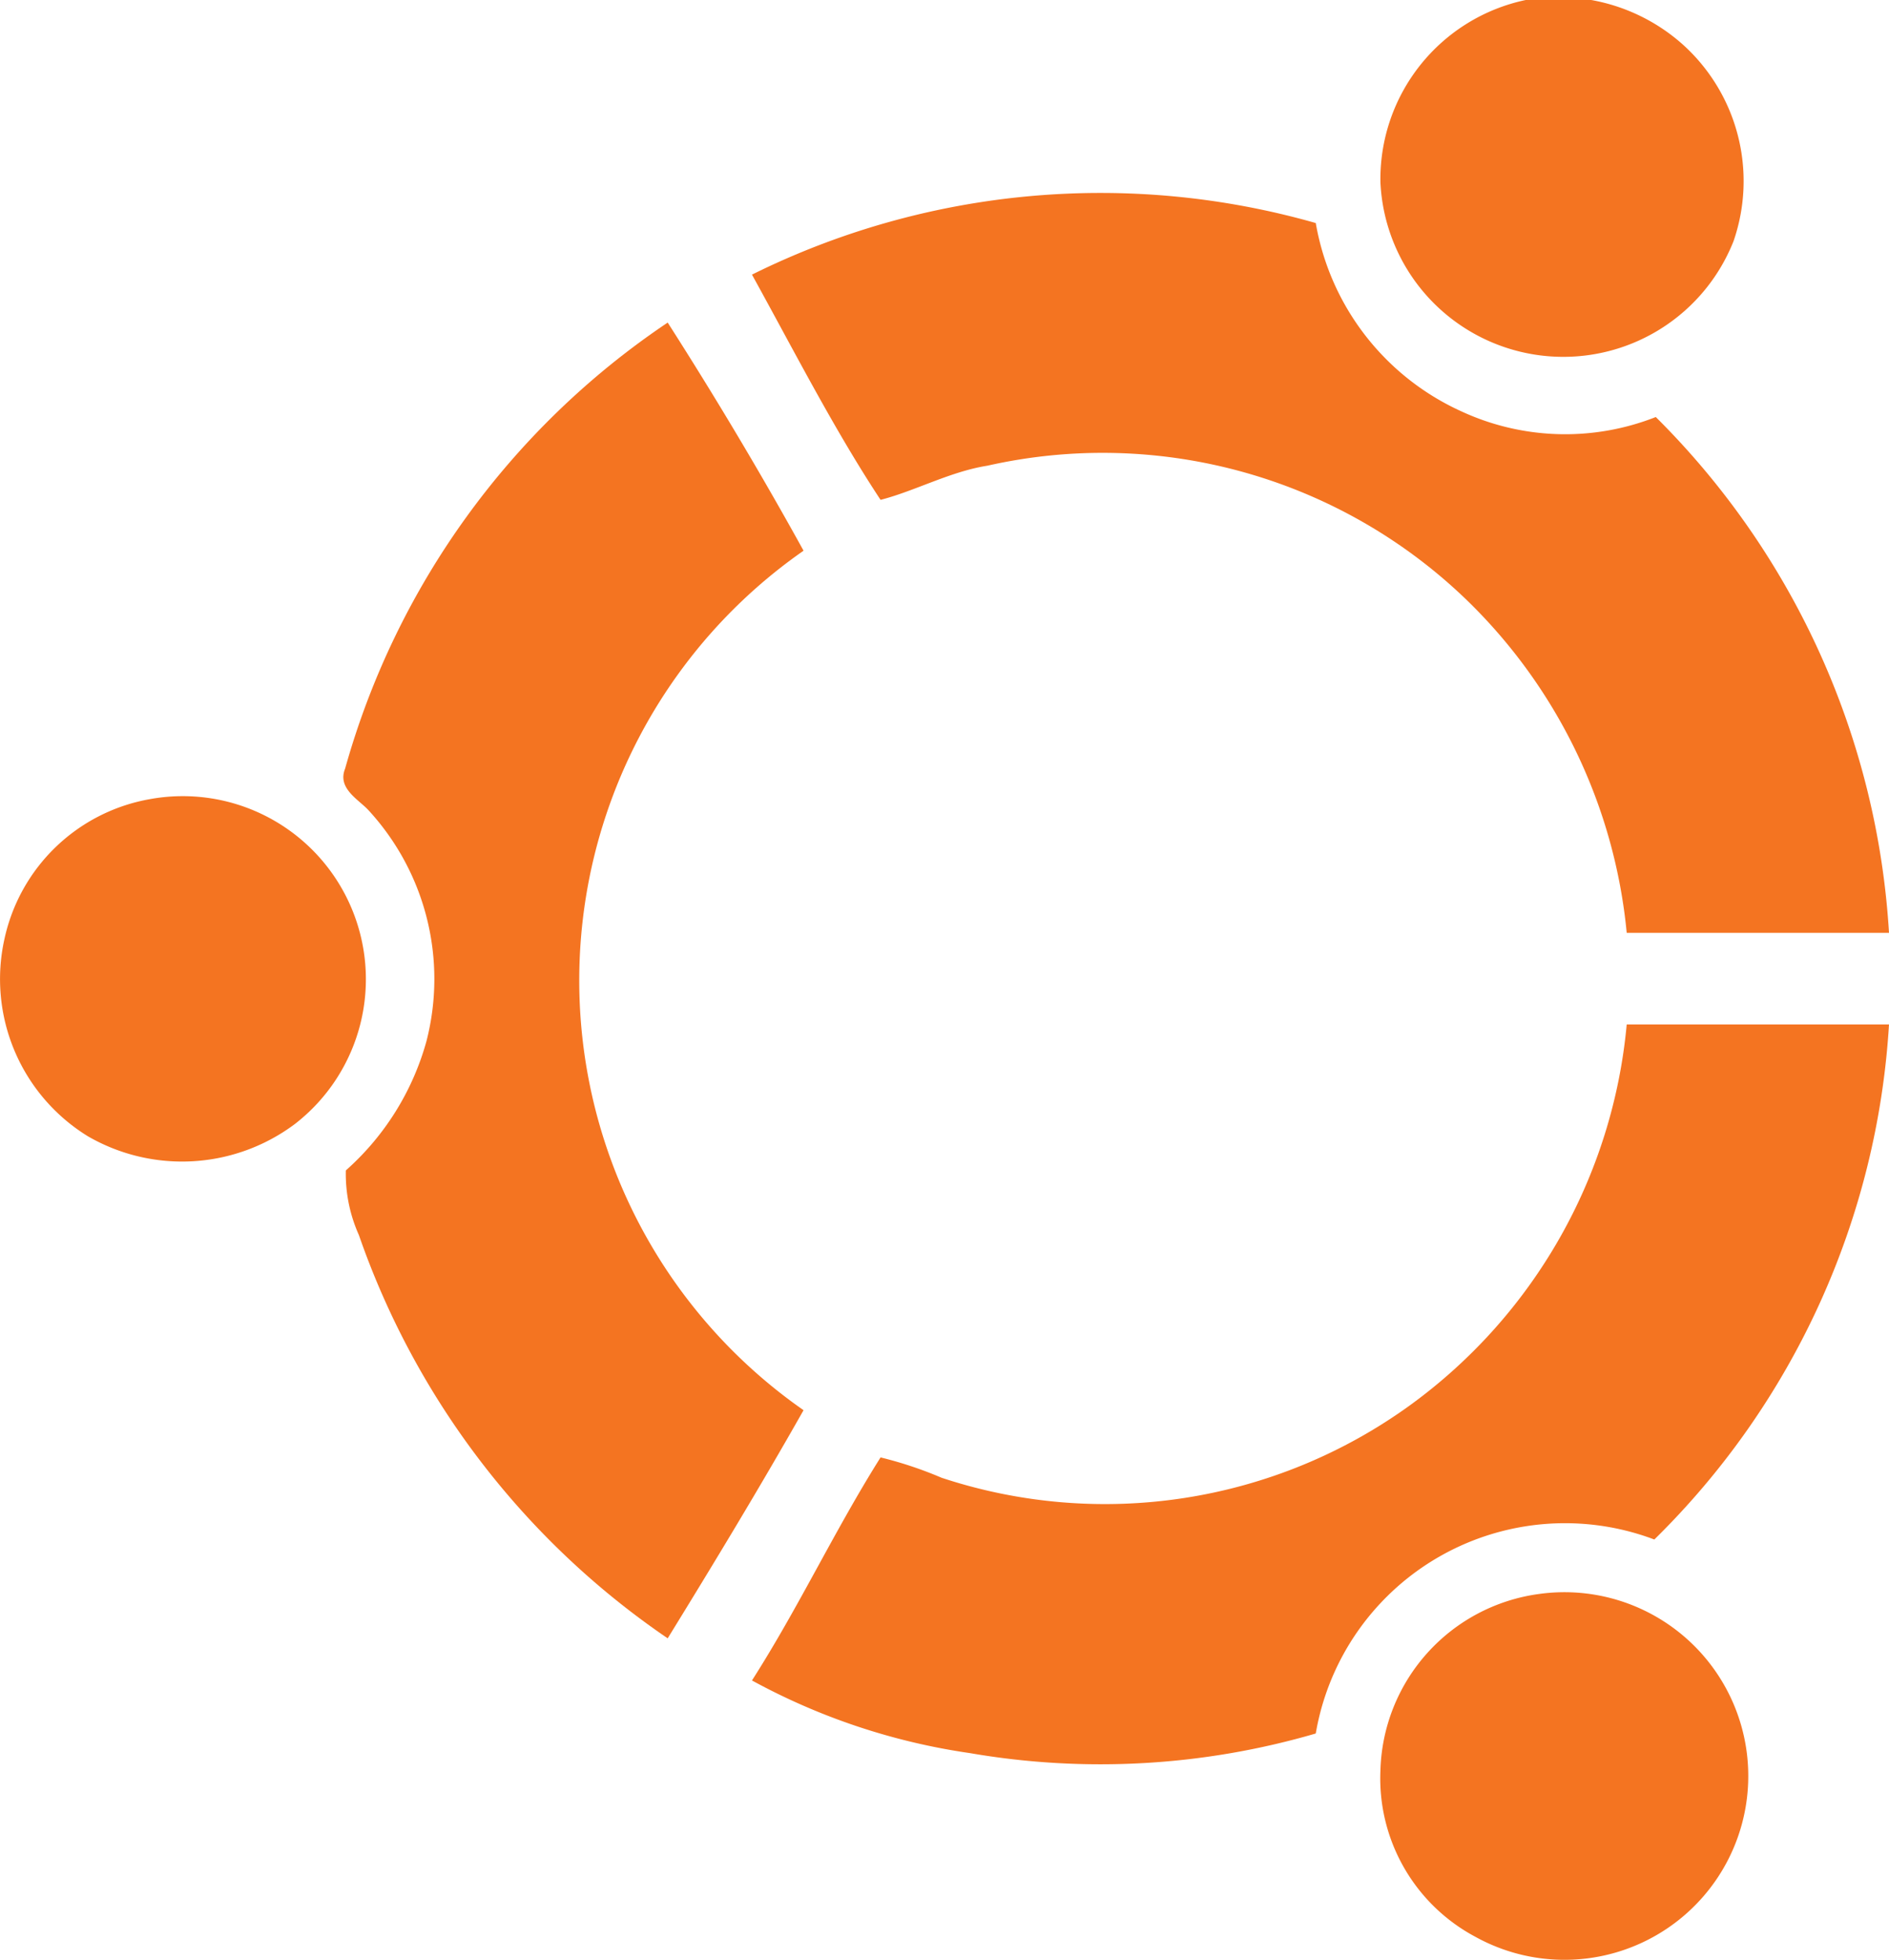 <svg xmlns="http://www.w3.org/2000/svg" width="26" height="26.98" viewBox="0 0 26 26.98"><defs><style>.cls-1{fill:#f47421;}</style></defs><title>ic_ubuntu_1</title><g id="Layer_2" data-name="Layer 2"><g id="Layer_1-2" data-name="Layer 1"><path class="cls-1" d="M21,0a2.57,2.57,0,0,1,2.17.62,2.53,2.53,0,0,1,.69,2.7A2.52,2.52,0,0,1,19,2.51,2.52,2.52,0,0,1,21,0Z"/><path class="cls-1" d="M10.35,3.78a10.8,10.8,0,0,1,7.76-.71,3.5,3.5,0,0,0,2,2.59,3.4,3.4,0,0,0,2.68.08A10.93,10.93,0,0,1,26,12.84l-3.61,0a7.36,7.36,0,0,0-2.16-4.54,7.21,7.21,0,0,0-6.64-1.89c-.51.08-1,.35-1.47.47C11.48,5.91,10.93,4.83,10.35,3.78Z"/><path class="cls-1" d="M4.75,10.58A10.94,10.94,0,0,1,9.19,4.44c.64,1,1.28,2.07,1.87,3.14a7.21,7.21,0,0,0,0,11.83c-.6,1.06-1.23,2.1-1.87,3.14A11.13,11.13,0,0,1,4.94,17a2.06,2.06,0,0,1-.18-.89,3.69,3.69,0,0,0,1.11-1.78,3.43,3.43,0,0,0-.8-3.18C4.93,11,4.64,10.85,4.75,10.58Z"/><path class="cls-1" d="M2.06,11a2.52,2.52,0,0,1,2,4.47,2.59,2.59,0,0,1-2.85.17A2.54,2.54,0,0,1,.06,12.93,2.49,2.49,0,0,1,2.06,11Z"/><path class="cls-1" d="M22.39,14.1c1.21,0,2.41,0,3.61,0a10.85,10.85,0,0,1-3.23,7.09,3.48,3.48,0,0,0-4.66,2.67,10.57,10.57,0,0,1-4.76.27,8.91,8.91,0,0,1-3-1c.64-1,1.14-2.07,1.77-3.07a5.4,5.4,0,0,1,.84.28,7.16,7.16,0,0,0,6.45-1A7.3,7.3,0,0,0,22.39,14.1Z"/><path class="cls-1" d="M21.18,21.94a2.53,2.53,0,1,1-.87,4.72A2.47,2.47,0,0,1,19,24.37,2.52,2.52,0,0,1,21.18,21.94Z"/></g></g></svg>
